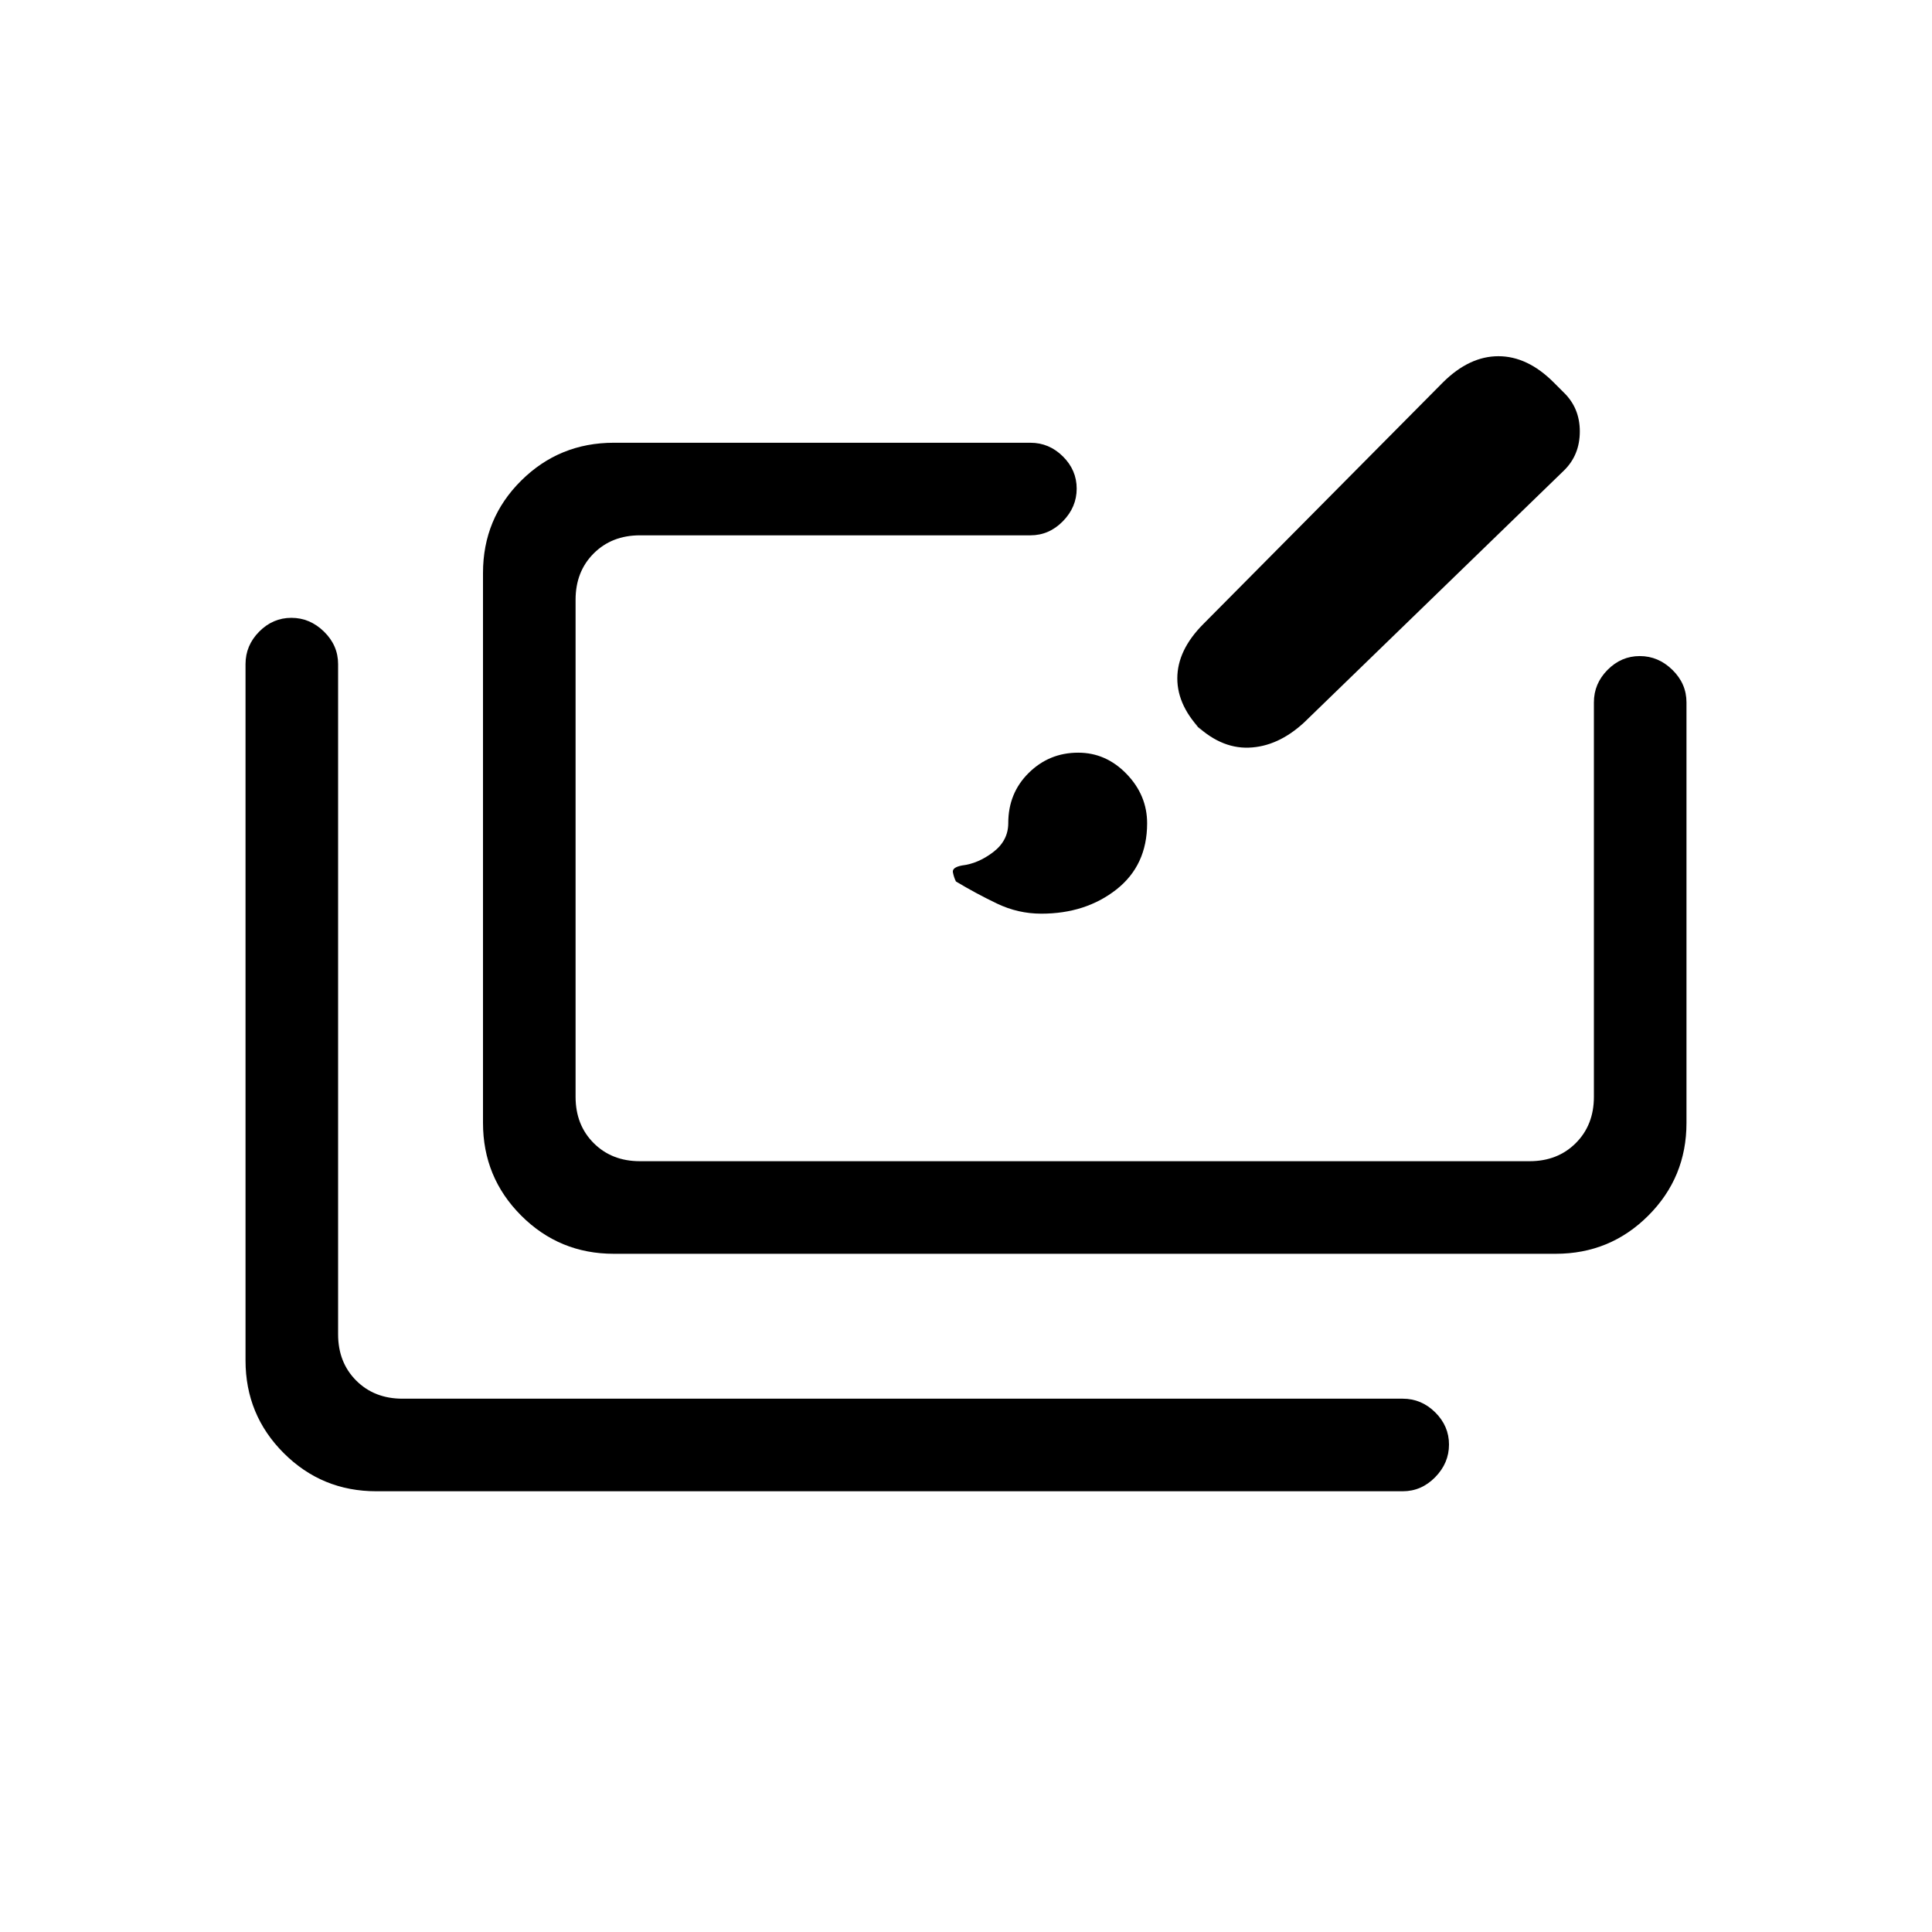 <svg xmlns="http://www.w3.org/2000/svg" height="20" viewBox="0 -960 960 960" width="20"><path d="M187-219q-27.06 0-46.03-18.97Q122-256.94 122-284v-346q0-9.3 6.79-16.15 6.79-6.85 16-6.85t16.21 6.85q7 6.85 7 16.15v333q0 14 9 23t23 9h497q9.3 0 16.15 6.79 6.85 6.79 6.85 16T713.15-226q-6.85 7-16.15 7H187Zm118-118q-27.06 0-46.03-18.99Q240-374.97 240-402.06v-273.22q0-27.08 18.97-45.9T305-740h207q9.3 0 16.15 6.79 6.85 6.79 6.85 16T528.15-701q-6.85 7-16.15 7H318q-14 0-23 9t-9 23v247q0 14 9 23t23 9h442q14 0 23-9t9-23v-196q0-9.3 6.79-16.15 6.79-6.85 16-6.85t16.21 6.85q7 6.85 7 16.15v209q0 27.06-18.97 46.03Q800.06-337 773-337H305Zm212.42-169q-11.53 0-21.98-5Q485-516 475-522q-1-2-1.5-4.5t4.5-3.45q8-.92 15.5-6.63T501-551q0-14.92 10.18-24.96Q521.36-586 535.76-586q13.82 0 24.03 10.57T570-550.9q0 20.9-15.29 32.9t-37.29 12ZM593-601l5 5q-13-12.82-13-26.91T598-650l119-120q13.09-13 27.55-13Q759-783 772-770l5 5q8 7.73 8 19.36 0 11.64-7.74 19.3L648-601q-13 12-27.5 12.5T593-601Z"/></svg>